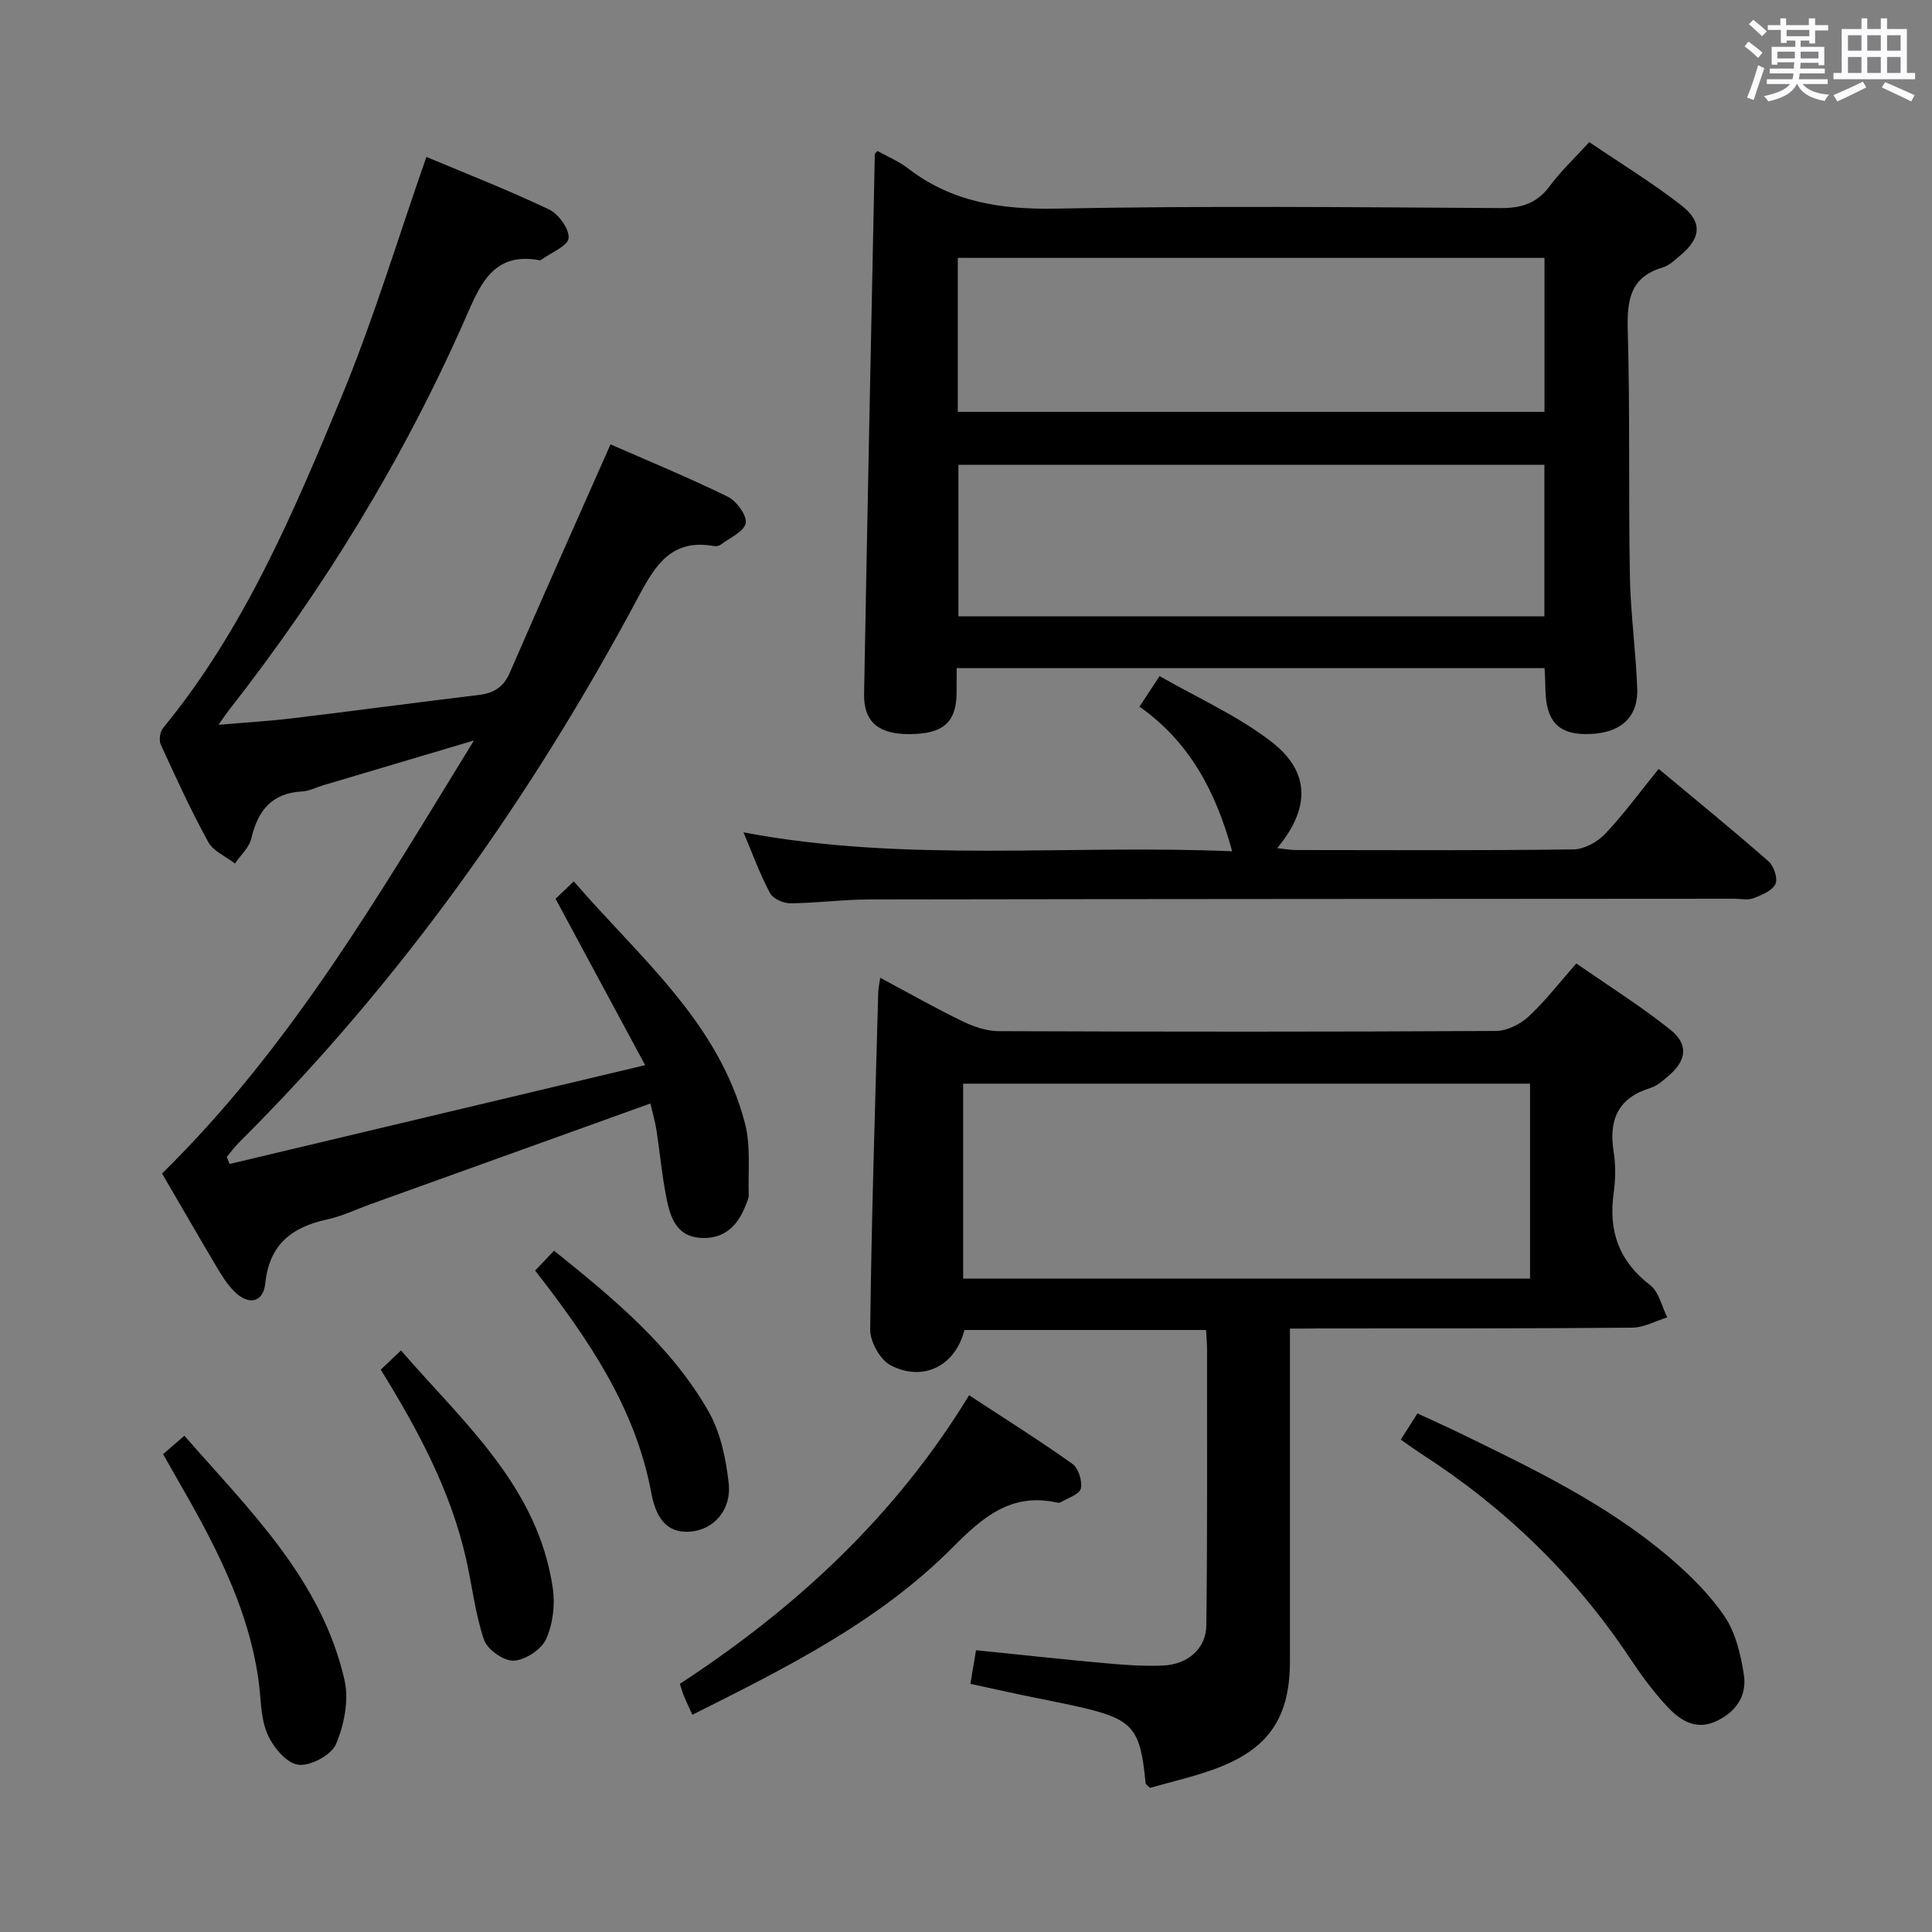 <svg enable-background="new 0 0 400 400" viewBox="0 0 400 400" xmlns="http://www.w3.org/2000/svg"><rect x="0" y="0" width="400" height="400" fill="#808080" stroke="none"/><path d="m361.2 9.6.8-1c.9.7 1.9 1.4 2.9 2.3l-.9 1.1c-1-1-2-1.8-2.8-2.4zm.5 10.6c.9-2.1 1.6-4.3 2.3-6.7.4.2.8.4 1.3.6-.7 2.1-1.5 4.3-2.2 6.6zm.4-15.2.9-.9c1 .8 2 1.6 2.8 2.4l-1 1c-.9-.9-1.8-1.7-2.7-2.5zm12.5-1.2h1.2v1.4h2.7v1.1h-2.7v2.7h-1.2v-.6h-1.8v1.3h4.9v3.8h-1.2v-.5h-3.7c0 .4-.1.9-.1 1.2h5.1v1h-5.2c0 .5-.1.9-.2 1.2h6v1h-5.2c1.1 1.3 2.9 2 5.5 2.2-.4.4-.7.8-.9 1.3-2.9-.5-4.8-1.6-5.7-3.5h-.1c-.8 1.7-2.7 2.9-5.9 3.6-.2-.4-.6-.8-.9-1.1 2.8-.6 4.6-1.4 5.4-2.5h-4.8v-1h5.3c.1-.3.2-.7.2-1.2h-4.9v-1h5c0-.4 0-.8.1-1.3h-3.5v.5h-1.2v-3.7h4.9v-1.3h-1.8v.5h-1.2v-2.7h-2.7v-1h2.6v-1.4h1.2v1.4h4.7v-1.4zm-6.6 8.3h3.6c0-.4 0-.9 0-1.4h-3.6zm1.9-4.6h4.7v-1.3h-4.7zm6.6 3.2h-3.7v1.4h3.7z" fill="#fbfafc"/><path d="m385.3 3.8h1.3v2.2h2.8v-2.2h1.3v2.2h4.1v9.1h1.7v1.3h-16.9v-1.3h1.7v-9.1h4.1v-2.2zm.4 13.1.7 1.2c-1.8.9-3.8 1.9-6 2.9-.2-.4-.5-.8-.8-1.3 2.3-1 4.3-1.9 6.1-2.8zm-3.1-6.4h2.8v-3.2h-2.8zm0 4.6h2.8v-3.3h-2.8zm4-4.6h2.8v-3.2h-2.8zm0 4.6h2.8v-3.3h-2.8zm3.7 1.9c2.1.9 4.1 1.8 6.1 2.7l-.7 1.3c-2.2-1.1-4.2-2-6.1-2.9zm3.2-9.7h-2.8v3.2h2.8v-3.1zm-2.8 7.8h2.8v-3.3h-2.8z" fill="#fbfafc"/><g fill="#010000"><path d="m33.55 242.96c26.67-26.16 44.93-57.7 64.57-89.65-11.13 3.31-21.2 6.3-31.27 9.29-1.43.43-2.84 1.19-4.29 1.26-6.3.33-9.18 3.96-10.53 9.74-.44 1.89-2.22 3.46-3.38 5.18-1.89-1.46-4.49-2.54-5.54-4.46-3.59-6.55-6.71-13.36-9.82-20.15-.42-.91-.17-2.66.47-3.44 16.71-20.34 26.87-44.27 36.79-68.19 6.72-16.21 11.8-33.1 17.73-50.05 8.03 3.37 16.84 6.81 25.36 10.86 1.99.94 4.25 4.04 4.08 5.95-.14 1.63-3.59 2.97-5.58 4.43-.13.09-.32.17-.47.14-9.57-1.75-12.25 5.07-15.26 11.91-12.86 29.24-29.43 56.26-49.12 81.39-.49.63-.93 1.31-2.05 2.89 5.7-.49 10.54-.77 15.35-1.35 12.86-1.55 25.7-3.28 38.56-4.83 3.07-.37 5.09-1.59 6.38-4.57 6.81-15.67 13.77-31.27 20.87-47.31 7.63 3.35 16.07 6.82 24.24 10.82 1.83.9 4.06 3.91 3.75 5.49-.34 1.77-3.34 3.06-5.23 4.49-.35.26-.99.32-1.45.24-8.54-1.48-11.92 3.75-15.48 10.42-22.22 41.64-49.29 79.8-82.84 113.18-.89.89-1.63 1.92-2.44 2.89.19.49.38.97.58 1.46 28.12-6.69 56.23-13.37 86.04-20.46-6.57-12.19-12.42-23.06-18.55-34.45.76-.73 2.04-1.94 3.78-3.6 13.54 15.72 29.94 29.05 35.43 50.06 1.23 4.7.64 9.87.79 14.83.02.78-.41 1.58-.71 2.35-1.68 4.31-4.66 6.95-9.46 6.56s-6.07-4.28-6.84-8.08c-.95-4.71-1.37-9.52-2.11-14.28-.27-1.76-.79-3.49-1.25-5.45-19.6 7.05-38.81 13.96-58.01 20.87-2.96 1.07-5.85 2.47-8.9 3.13-7.3 1.59-11.96 5.13-12.81 13.2-.42 4.03-3.45 4.66-6.39 1.74-1.51-1.49-2.67-3.39-3.76-5.23-3.73-6.27-7.37-12.61-11.23-19.22z"/><path d="m319.79 138.33c-40.48 0-80.72 0-121.73 0 0 1.78.03 3.53-.01 5.28-.11 6.02-2.84 8.36-9.78 8.38-6.36.03-9.47-2.52-9.37-8.3.67-37.26 1.46-74.53 2.22-111.79 0-.11.18-.22.55-.64 2.03 1.14 4.35 2.08 6.26 3.55 9.15 7.08 19.4 8.6 30.81 8.38 30.64-.6 61.29-.29 91.94-.11 4.37.03 7.55-1 10.19-4.57 2.26-3.06 5.08-5.69 8.17-9.09 6.37 4.33 13.01 8.38 19.11 13.13 4.39 3.42 4.01 6.75-.22 10.3-1.14.96-2.32 2.11-3.68 2.52-6.75 2.01-7.41 6.77-7.24 12.98.48 16.97.14 33.97.44 50.95.14 7.79 1.25 15.55 1.52 23.34.22 6.19-3.86 9.45-10.87 9.34-5.55-.09-7.96-2.77-8.13-9.02-.01-1.45-.1-2.91-.18-4.63zm-.02-84.94c-40.82 0-81.05 0-121.47 0v31.88h121.47c0-10.77 0-21.2 0-31.88zm-121.34 42.84v31.38h121.32c0-10.64 0-20.9 0-31.38-40.47 0-80.69 0-121.32 0z"/><path d="m267.07 275.07v68.8c0 11.52-4.21 18.02-14.92 22.14-4.6 1.77-9.49 2.83-14.07 4.16-.51-.54-.88-.75-.9-.98-1.08-11.53-2.59-13.27-14-15.85-3.72-.84-7.47-1.54-11.21-2.32-3.55-.75-7.09-1.54-11.06-2.4.36-2.19.71-4.25 1.16-6.96 9.02.92 17.88 1.89 26.76 2.69 3.97.36 7.98.65 11.95.48 5.15-.22 8.92-3.49 8.98-8.32.23-18.99.14-37.98.15-56.98 0-1.3-.13-2.59-.21-4.17-16.85 0-33.44 0-50.03 0-1.82 7.31-8.39 10.84-15.24 7.33-2.19-1.12-4.3-4.91-4.27-7.45.28-23.28 1.04-46.55 1.67-69.83.02-.77.2-1.53.41-2.97 5.97 3.19 11.41 6.28 17.03 9 2.3 1.12 4.98 2.04 7.48 2.05 34.32.13 68.64.15 102.96-.04 2.29-.01 5.02-1.38 6.76-2.98 3.4-3.13 6.25-6.87 9.89-11 6.55 4.56 13.25 8.77 19.41 13.67 3.9 3.1 3.44 6.4-.34 9.62-1.13.96-2.34 2.07-3.7 2.48-6.75 2.07-8.7 6.61-7.64 13.23.44 2.76.4 5.7.01 8.48-1.12 7.89 1.06 14.15 7.55 19.13 1.82 1.39 2.4 4.4 3.54 6.67-2.41.74-4.81 2.1-7.23 2.13-21.66.19-43.32.14-64.97.16-1.77.03-3.56.03-5.92.03zm49.71-50.71c-39.46 0-78.49 0-117.37 0v40.37h117.37c0-13.53 0-26.79 0-40.37z"/><path d="m153.93 172.33c33.6 6.36 67.11 2.46 101.18 3.92-3.39-12.39-8.82-22.63-19.19-29.95 1.41-2.15 2.48-3.77 4.16-6.32 7.86 4.51 16.15 8.19 23.13 13.57 8.12 6.27 8.06 13.8 1.22 22.05 1.49.16 2.68.39 3.88.39 19.16.02 38.33.12 57.49-.13 2.22-.03 4.93-1.54 6.52-3.21 3.86-4.08 7.19-8.65 11.09-13.46 7.84 6.54 15.42 12.72 22.78 19.17 1.09.96 1.94 3.61 1.38 4.7-.72 1.41-2.88 2.28-4.59 2.92-1.17.44-2.64.09-3.97.09-59.66.04-119.32.05-178.98.15-5.48.01-10.95.76-16.42.8-1.44.01-3.59-.97-4.2-2.14-2.09-3.92-3.61-8.12-5.48-12.55z"/><path d="m290.01 298.06c1.22-1.92 2.19-3.43 3.46-5.43 3 1.4 5.97 2.72 8.89 4.14 15.1 7.35 30.28 14.63 43.19 25.61 4.27 3.63 8.4 7.7 11.52 12.3 2.28 3.36 3.31 7.84 3.97 11.97.73 4.57-1.79 8.02-6.05 9.85-4.04 1.73-7.26-.44-9.77-3.12-2.93-3.14-5.5-6.67-7.89-10.26-11.43-17.13-25.91-31.1-43.21-42.21-1.25-.82-2.44-1.7-4.11-2.85z"/><path d="m143.35 355.02c-.68-1.49-1.26-2.68-1.76-3.89-.31-.75-.51-1.54-.83-2.51 24.02-15.7 44.64-34.73 59.88-59.75 7.34 4.82 14.51 9.31 21.39 14.21 1.25.89 2.09 3.57 1.74 5.11-.27 1.2-2.66 1.94-4.14 2.83-.25.15-.67.1-.98.03-9.4-2.01-15.3 3.17-21.43 9.34-15.24 15.32-34.35 24.86-53.87 34.63z"/><path d="m33.77 301.07c1.41-1.23 2.63-2.29 4.4-3.82 13.52 15.48 28.41 29.77 33.16 50.61.94 4.14-.07 9.27-1.77 13.26-.97 2.27-5.42 4.63-7.88 4.24-2.47-.39-5.26-3.79-6.38-6.5-1.41-3.41-1.26-7.46-1.81-11.23-2.21-15.31-9.4-28.59-16.97-41.72-.89-1.56-1.77-3.12-2.75-4.84z"/><path d="m78.83 283.57c1.29-1.22 2.46-2.34 4.19-3.97 13.06 15.05 28.34 28.21 31.43 49.2.51 3.43.02 7.46-1.4 10.58-.99 2.16-4.32 4.33-6.7 4.44-2.05.1-5.45-2.3-6.14-4.31-1.85-5.44-2.46-11.28-3.75-16.92-3.22-14.11-9.99-26.65-17.63-39.02z"/><path d="m110.79 263.06c1.45-1.53 2.57-2.7 3.92-4.12 12.38 9.95 24.19 19.71 31.92 33.17 2.53 4.4 3.69 9.89 4.24 15.02.59 5.52-3.11 9.47-7.67 9.95-4.4.46-7.21-1.82-8.35-7.96-3.27-17.59-12.95-31.8-24.06-46.06z"/></g></svg>